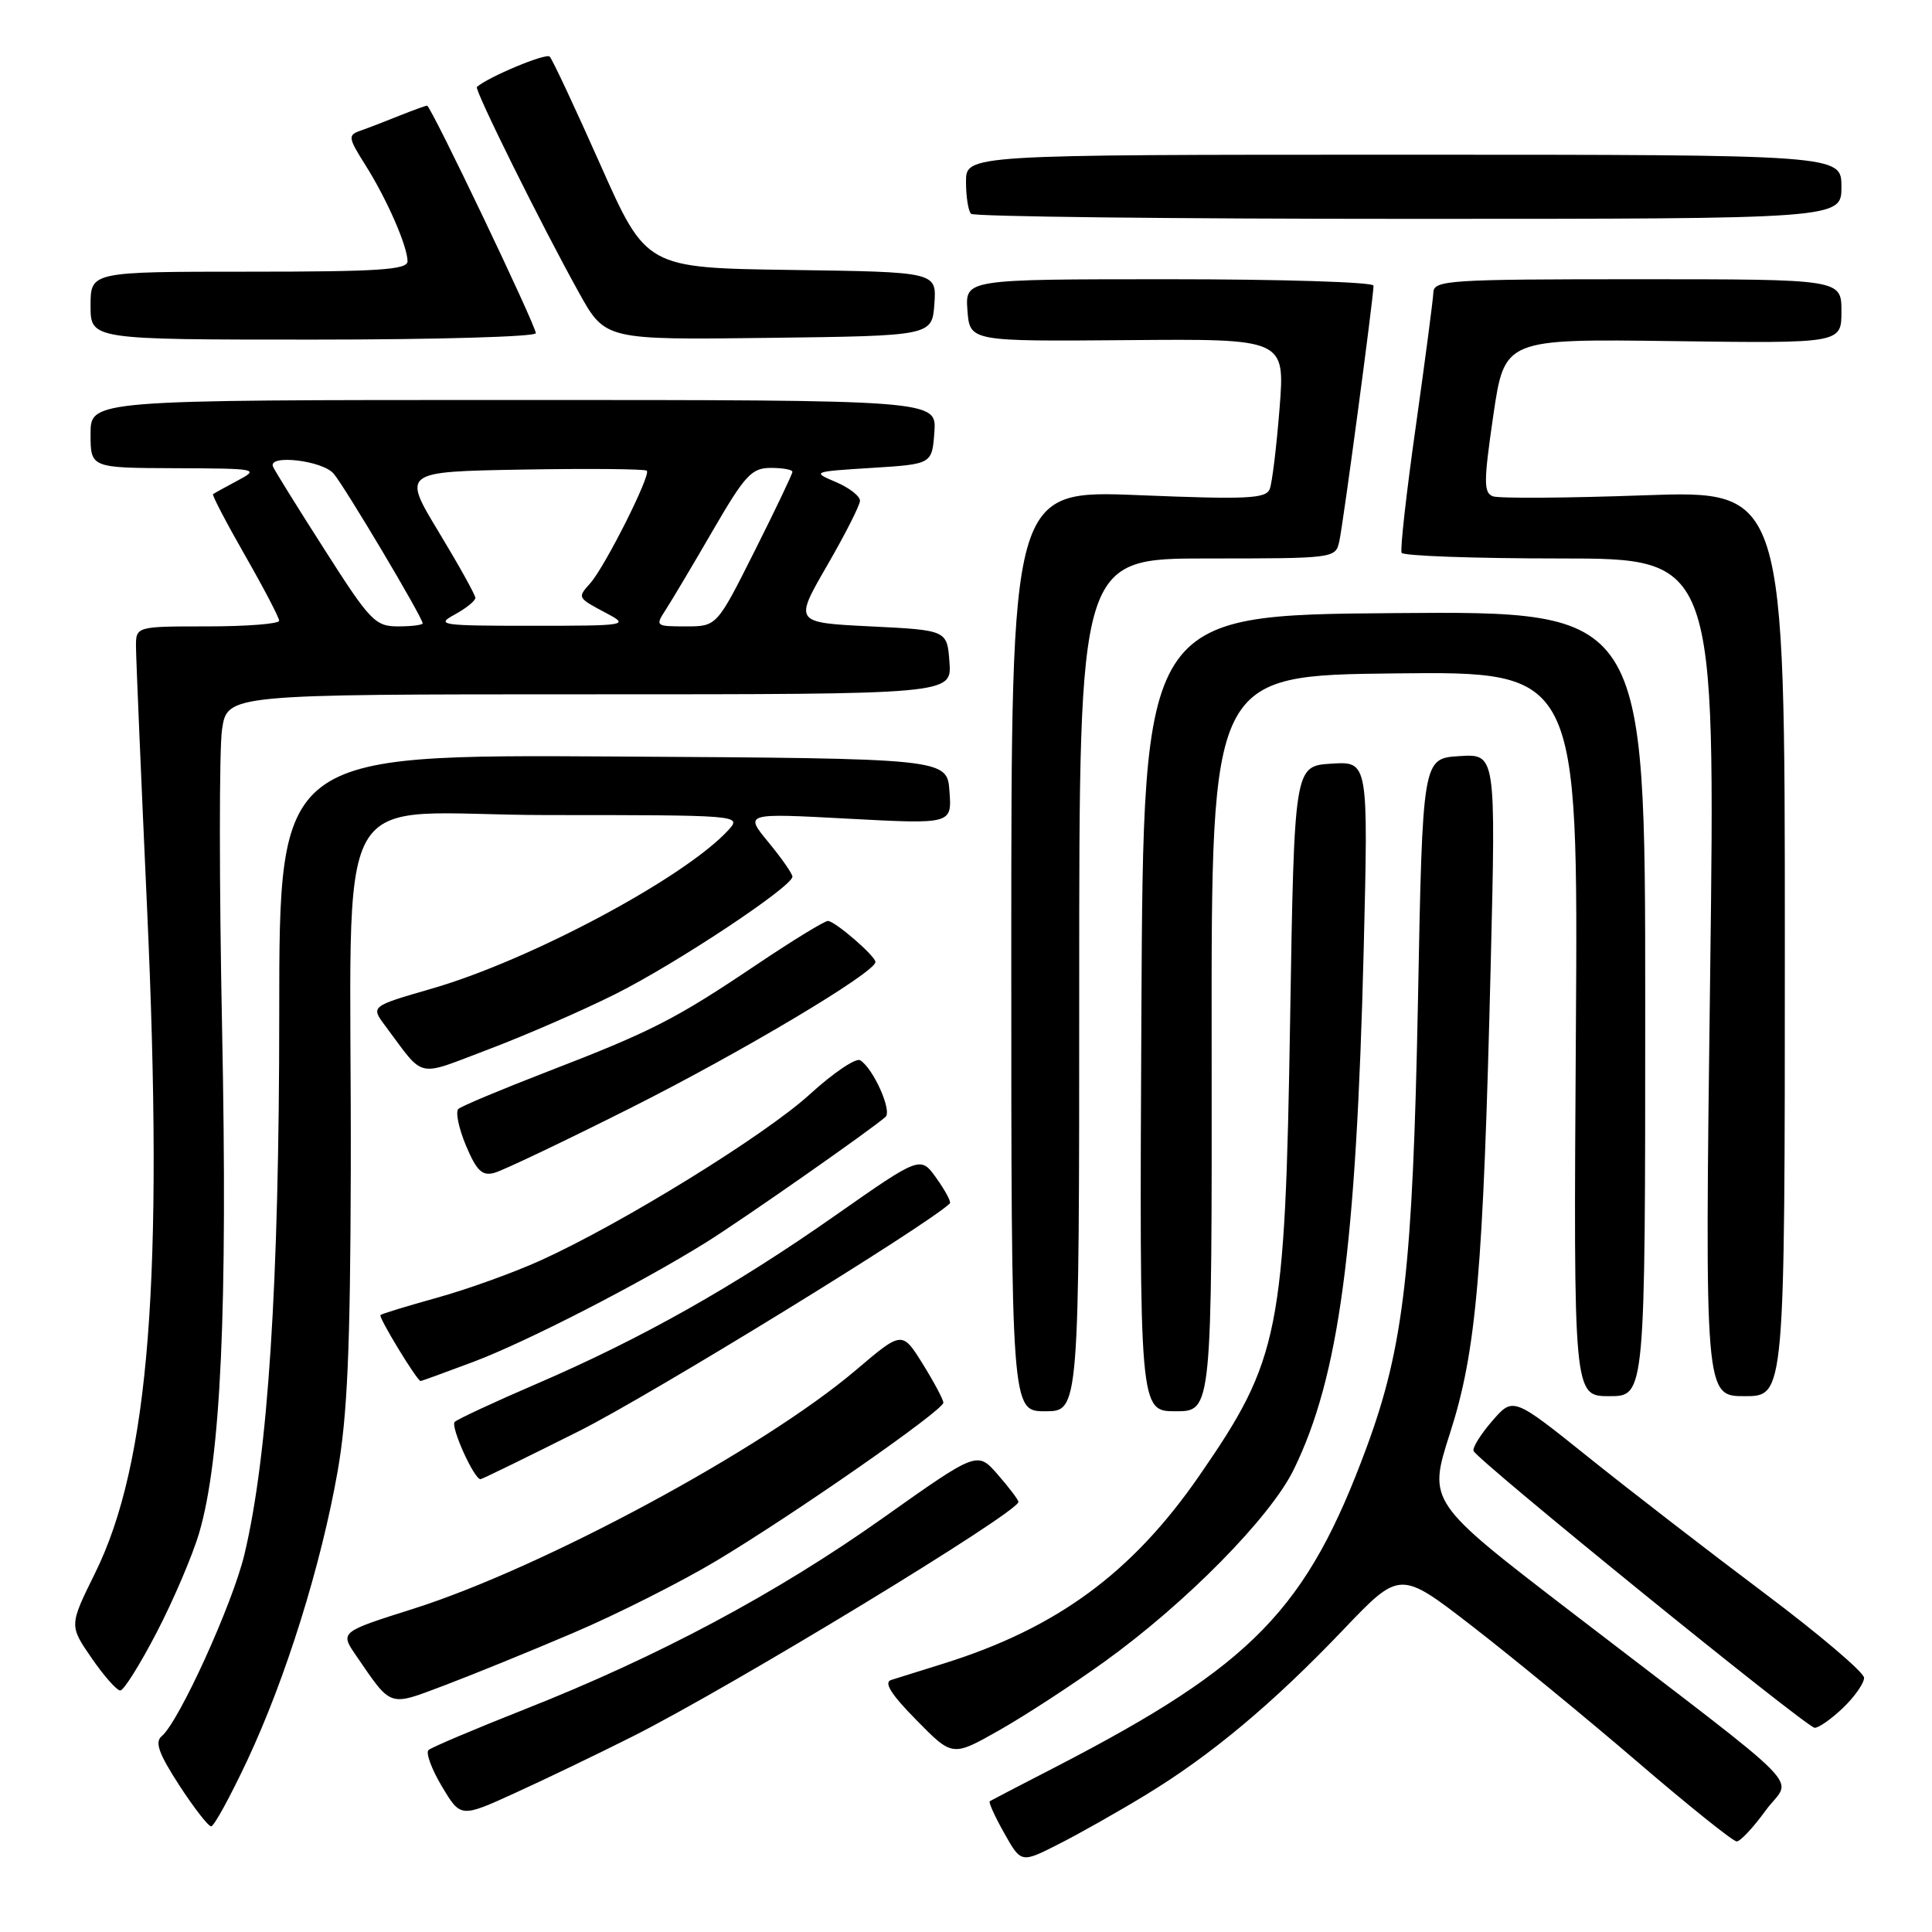 <?xml version="1.0" encoding="UTF-8" standalone="no"?>
<!DOCTYPE svg PUBLIC "-//W3C//DTD SVG 1.1//EN" "http://www.w3.org/Graphics/SVG/1.1/DTD/svg11.dtd" >
<svg xmlns="http://www.w3.org/2000/svg" xmlns:xlink="http://www.w3.org/1999/xlink" version="1.1" viewBox="0 0 256 256">
 <g >
 <path fill="currentColor"
d=" M 151.81 237.84 C 160.44 232.60 168.64 225.75 178.00 215.94 C 185.50 208.08 185.50 208.08 195.00 215.42 C 200.22 219.46 210.07 227.54 216.88 233.38 C 223.68 239.22 229.64 244.00 230.12 244.00 C 230.60 244.00 232.32 242.16 233.96 239.90 C 237.39 235.16 240.71 238.55 208.35 213.71 C 189.21 199.02 189.21 199.02 192.13 189.91 C 195.63 179.05 196.54 168.53 197.53 127.69 C 198.21 99.88 198.21 99.88 193.36 100.19 C 188.50 100.50 188.50 100.50 187.89 132.50 C 187.20 168.03 186.02 178.39 181.11 191.71 C 173.17 213.25 166.03 220.60 140.00 234.07 C 135.32 236.48 131.34 238.55 131.15 238.67 C 130.96 238.78 131.81 240.67 133.05 242.87 C 135.30 246.88 135.30 246.88 140.21 244.39 C 142.91 243.03 148.13 240.08 151.81 237.84 Z  M 32.77 233.25 C 37.87 222.38 42.53 207.46 44.73 195.00 C 46.03 187.59 46.42 178.80 46.48 155.00 C 46.61 101.70 43.10 108.00 72.65 108.00 C 97.92 108.00 98.28 108.03 96.57 109.93 C 90.88 116.21 70.34 127.21 57.21 131.00 C 49.11 133.34 49.11 133.34 51.04 135.92 C 56.38 143.06 54.97 142.73 64.74 139.04 C 69.56 137.22 77.10 133.94 81.50 131.74 C 89.52 127.74 105.00 117.48 105.00 116.16 C 105.00 115.77 103.57 113.72 101.82 111.60 C 98.64 107.74 98.64 107.74 112.38 108.48 C 126.13 109.21 126.13 109.21 125.81 104.86 C 125.50 100.50 125.50 100.50 81.25 100.24 C 37.00 99.98 37.00 99.98 37.00 134.35 C 37.00 169.99 35.52 192.89 32.38 206.00 C 30.81 212.55 23.70 228.18 21.42 230.06 C 20.49 230.84 21.04 232.37 23.74 236.54 C 25.69 239.54 27.60 242.00 27.98 242.00 C 28.36 242.00 30.51 238.06 32.77 233.25 Z  M 83.80 230.10 C 96.98 223.47 135.05 200.33 134.95 199.00 C 134.93 198.72 133.70 197.10 132.21 195.39 C 129.50 192.28 129.50 192.28 117.00 201.14 C 102.91 211.13 87.18 219.53 69.50 226.50 C 62.90 229.11 57.18 231.53 56.78 231.89 C 56.39 232.24 57.18 234.41 58.55 236.70 C 61.04 240.87 61.04 240.87 68.27 237.57 C 72.25 235.76 79.23 232.40 83.80 230.10 Z  M 146.34 220.19 C 157.14 212.42 168.34 201.05 171.43 194.72 C 177.43 182.44 179.71 165.42 180.70 125.69 C 181.31 100.88 181.31 100.88 176.41 101.19 C 171.50 101.50 171.50 101.50 170.95 135.00 C 170.28 176.60 169.58 180.10 158.91 195.54 C 150.01 208.42 140.03 215.75 125.00 220.44 C 121.97 221.38 118.86 222.36 118.07 222.61 C 117.08 222.93 118.08 224.53 121.43 227.92 C 126.20 232.78 126.20 232.78 132.35 229.30 C 135.73 227.39 142.03 223.29 146.34 220.19 Z  M 244.20 226.31 C 245.74 224.84 247.00 223.04 247.00 222.32 C 247.00 221.60 241.04 216.54 233.75 211.07 C 226.46 205.60 216.00 197.52 210.50 193.11 C 200.50 185.09 200.50 185.09 197.74 188.27 C 196.22 190.02 195.10 191.81 195.25 192.25 C 195.64 193.41 239.32 228.87 240.45 228.94 C 240.97 228.97 242.65 227.79 244.20 226.31 Z  M 76.00 216.35 C 81.78 213.89 90.33 209.57 95.00 206.77 C 105.44 200.50 125.00 186.87 125.00 185.86 C 125.00 185.46 123.77 183.15 122.27 180.73 C 119.53 176.34 119.53 176.34 113.37 181.58 C 101.06 192.02 71.90 207.74 54.77 213.17 C 45.04 216.25 45.04 216.25 47.19 219.38 C 51.94 226.30 51.43 226.13 58.84 223.34 C 62.50 221.96 70.22 218.82 76.00 216.35 Z  M 20.79 216.25 C 23.00 211.99 25.52 206.08 26.39 203.12 C 29.27 193.32 30.17 173.49 29.43 136.41 C 29.04 117.11 29.04 99.22 29.42 96.66 C 30.12 92.00 30.12 92.00 78.12 92.00 C 126.11 92.00 126.11 92.00 125.81 87.75 C 125.50 83.50 125.50 83.50 115.36 83.00 C 105.23 82.50 105.23 82.50 109.56 75.00 C 111.95 70.88 113.92 66.99 113.95 66.37 C 113.98 65.75 112.54 64.63 110.75 63.87 C 107.56 62.52 107.64 62.49 115.50 62.00 C 123.50 61.50 123.50 61.50 123.81 57.25 C 124.11 53.00 124.11 53.00 68.06 53.00 C 12.00 53.00 12.00 53.00 12.00 57.50 C 12.00 62.00 12.00 62.00 23.25 62.04 C 34.14 62.08 34.40 62.13 31.50 63.67 C 29.85 64.55 28.38 65.36 28.23 65.48 C 28.08 65.61 29.99 69.26 32.47 73.60 C 34.96 77.95 36.99 81.84 36.99 82.25 C 37.00 82.66 32.73 83.00 27.50 83.00 C 18.00 83.00 18.00 83.00 18.02 85.75 C 18.03 87.26 18.69 102.86 19.49 120.40 C 21.71 169.31 19.79 193.89 12.60 208.44 C 9.17 215.39 9.17 215.39 12.13 219.69 C 13.76 222.06 15.47 224.00 15.94 224.00 C 16.40 224.00 18.58 220.51 20.79 216.25 Z  M 76.76 189.61 C 86.25 184.84 122.83 162.38 125.86 159.46 C 126.06 159.27 125.26 157.77 124.09 156.13 C 121.97 153.15 121.97 153.15 110.73 161.02 C 97.31 170.44 85.03 177.36 71.16 183.34 C 65.53 185.76 60.62 188.05 60.25 188.41 C 59.66 189.01 62.81 196.00 63.67 196.00 C 63.87 196.00 69.76 193.12 76.76 189.61 Z  M 143.00 130.50 C 143.00 74.00 143.00 74.00 159.98 74.00 C 176.78 74.00 176.97 73.98 177.46 71.75 C 177.98 69.45 182.00 39.38 182.00 37.85 C 182.00 37.38 169.82 37.00 154.94 37.00 C 127.89 37.00 127.89 37.00 128.19 41.12 C 128.50 45.24 128.50 45.24 149.38 45.07 C 170.27 44.89 170.27 44.89 169.55 54.09 C 169.15 59.15 168.57 63.96 168.25 64.79 C 167.75 66.08 165.32 66.20 150.84 65.61 C 134.00 64.93 134.00 64.93 134.00 125.96 C 134.00 187.00 134.00 187.00 138.50 187.00 C 143.00 187.00 143.00 187.00 143.00 130.50 Z  M 160.55 138.25 C 160.50 89.50 160.50 89.50 184.81 89.23 C 209.12 88.96 209.12 88.96 208.81 136.98 C 208.50 185.00 208.50 185.00 213.25 185.00 C 218.00 185.00 218.00 185.00 218.00 132.99 C 218.00 80.97 218.00 80.97 184.75 81.24 C 151.50 81.50 151.50 81.50 151.24 134.25 C 150.98 187.00 150.98 187.00 155.79 187.00 C 160.59 187.00 160.59 187.00 160.55 138.25 Z  M 236.50 124.98 C 236.50 64.97 236.50 64.97 217.87 65.63 C 207.62 66.00 198.59 66.06 197.81 65.76 C 196.58 65.29 196.59 63.82 197.87 55.05 C 199.36 44.90 199.36 44.90 221.68 45.20 C 244.00 45.50 244.00 45.50 244.00 41.25 C 244.00 37.00 244.00 37.00 217.00 37.00 C 191.98 37.00 189.99 37.13 189.93 38.75 C 189.89 39.71 188.84 47.70 187.60 56.50 C 186.35 65.30 185.51 72.84 185.72 73.25 C 185.94 73.66 195.39 74.00 206.72 74.00 C 227.31 74.00 227.31 74.00 226.60 129.50 C 225.89 185.00 225.89 185.00 231.20 185.00 C 236.50 185.00 236.50 185.00 236.50 124.98 Z  M 62.73 180.45 C 69.70 177.83 84.68 170.14 93.50 164.66 C 98.23 161.72 115.55 149.61 117.34 147.99 C 118.23 147.18 115.71 141.56 113.98 140.49 C 113.41 140.14 110.42 142.16 107.34 144.97 C 101.38 150.42 82.42 162.12 71.64 167.01 C 68.07 168.63 61.90 170.85 57.93 171.95 C 53.96 173.05 50.58 174.09 50.41 174.25 C 50.13 174.54 55.26 182.98 55.73 182.99 C 55.85 183.00 59.00 181.85 62.73 180.45 Z  M 83.50 146.84 C 98.19 139.46 116.00 128.85 116.00 127.47 C 116.00 126.68 110.67 122.07 109.71 122.03 C 109.28 122.01 105.00 124.63 100.21 127.85 C 89.47 135.07 86.37 136.66 72.50 142.01 C 66.45 144.35 61.16 146.56 60.74 146.94 C 60.33 147.31 60.78 149.49 61.74 151.79 C 63.15 155.14 63.89 155.85 65.50 155.41 C 66.60 155.12 74.70 151.26 83.50 146.84 Z  M 71.00 44.15 C 71.00 43.12 57.09 14.00 56.59 14.00 C 56.40 14.00 54.73 14.61 52.87 15.35 C 51.02 16.10 48.70 16.99 47.72 17.33 C 46.08 17.91 46.14 18.26 48.41 21.86 C 51.26 26.37 54.00 32.63 54.00 34.62 C 54.00 35.75 50.17 36.00 33.00 36.00 C 12.00 36.00 12.00 36.00 12.00 40.50 C 12.00 45.00 12.00 45.00 41.50 45.00 C 57.73 45.00 71.00 44.62 71.00 44.15 Z  M 123.81 40.27 C 124.11 36.04 124.11 36.04 104.87 35.77 C 85.63 35.50 85.63 35.50 79.55 21.82 C 76.21 14.30 73.19 7.86 72.84 7.50 C 72.34 7.00 64.74 10.17 63.19 11.52 C 62.82 11.84 71.75 29.85 76.71 38.77 C 80.19 45.04 80.19 45.04 101.85 44.77 C 123.50 44.50 123.50 44.50 123.81 40.27 Z  M 244.00 24.75 C 244.00 20.50 244.00 20.50 186.00 20.50 C 128.00 20.50 128.00 20.50 128.00 24.08 C 128.00 26.05 128.30 27.97 128.67 28.33 C 129.03 28.70 155.13 29.00 186.67 29.00 C 244.00 29.00 244.00 29.00 244.00 24.75 Z  M 43.00 72.82 C 39.42 67.23 36.35 62.28 36.17 61.82 C 35.50 60.18 42.70 61.01 44.20 62.75 C 45.69 64.49 56.00 81.82 56.00 82.59 C 56.00 82.82 54.54 83.00 52.75 83.00 C 49.72 83.00 49.05 82.31 43.00 72.82 Z  M 60.25 81.43 C 61.76 80.61 62.99 79.61 62.99 79.22 C 62.98 78.82 60.80 74.90 58.14 70.50 C 53.30 62.50 53.30 62.50 69.29 62.22 C 78.09 62.07 85.47 62.14 85.71 62.37 C 86.27 62.94 80.20 75.02 78.23 77.26 C 76.48 79.24 76.44 79.17 80.50 81.33 C 83.38 82.86 82.98 82.92 70.50 82.92 C 58.41 82.92 57.69 82.82 60.25 81.43 Z  M 88.24 80.75 C 89.04 79.51 91.85 74.79 94.48 70.25 C 98.72 62.95 99.60 62.00 102.13 62.00 C 103.71 62.00 105.00 62.23 105.00 62.52 C 105.00 62.80 102.75 67.53 99.99 73.02 C 94.98 83.00 94.98 83.00 90.88 83.00 C 86.85 83.00 86.80 82.96 88.24 80.75 Z "/>
</g>
</svg>